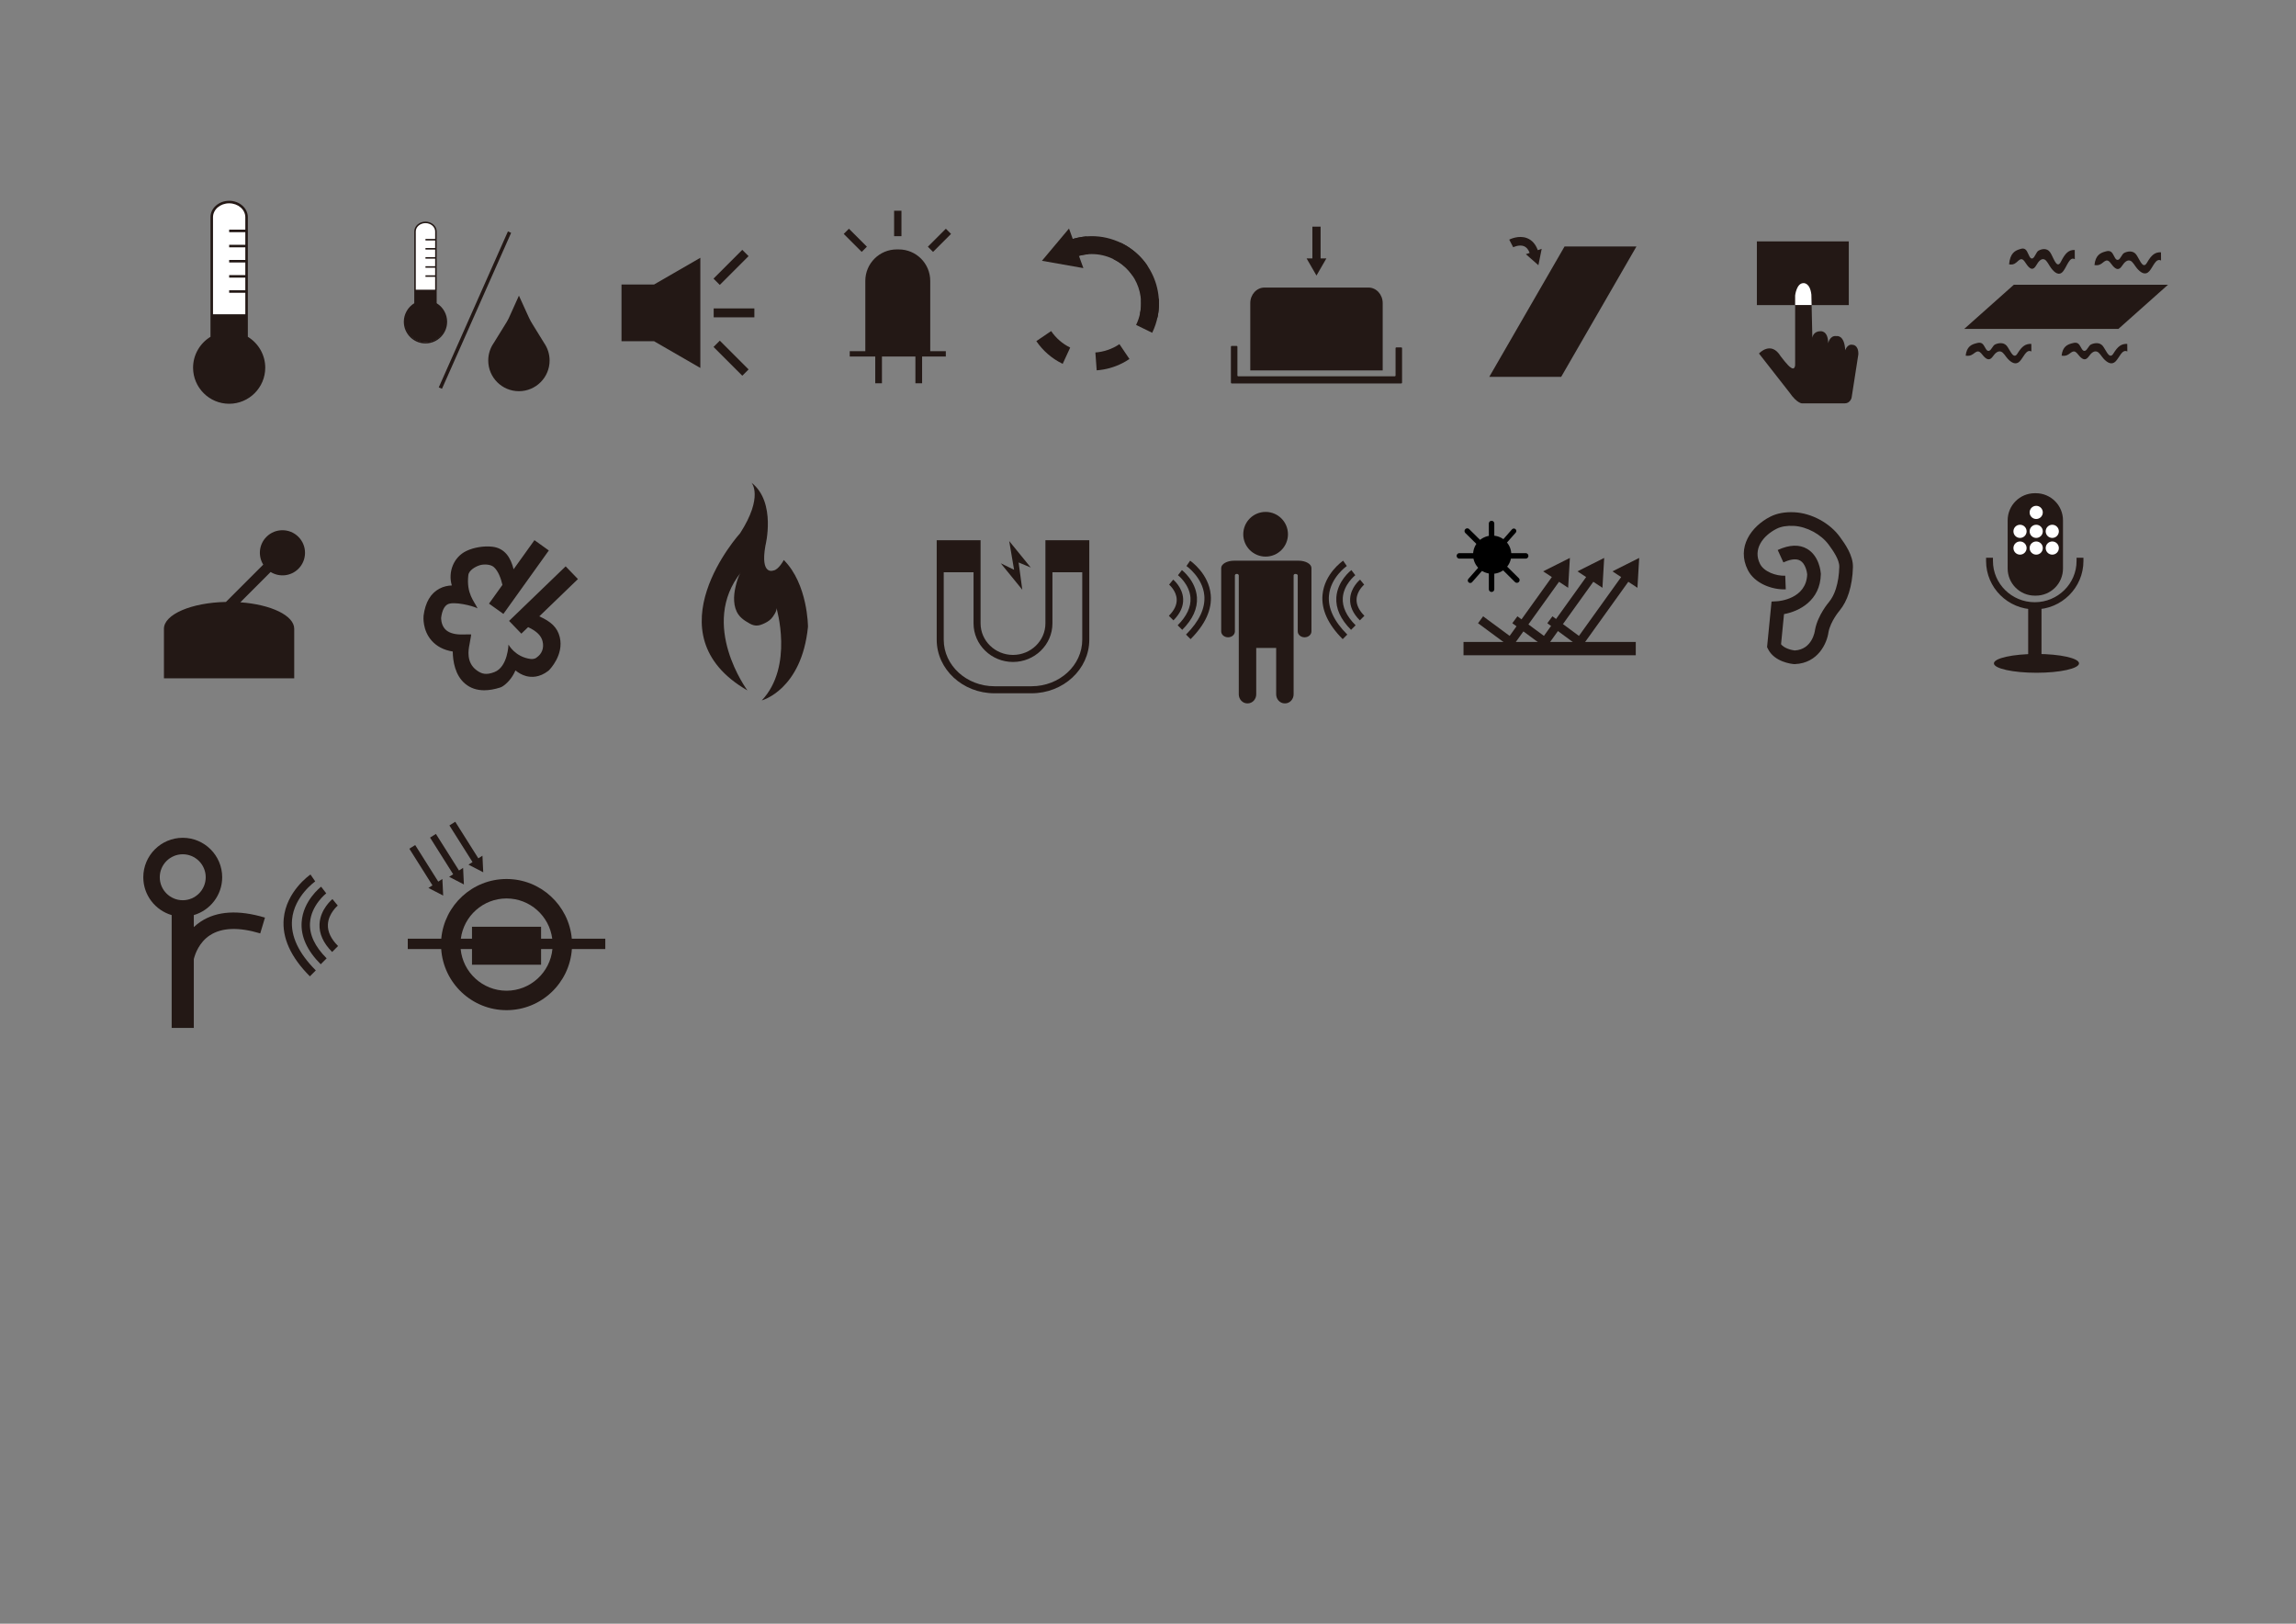 <?xml version="1.0" encoding="UTF-8" standalone="no"?>
<!-- Generator: Adobe Illustrator 15.0.0, SVG Export Plug-In . SVG Version: 6.00 Build 0)  -->

<svg
   xmlns:dc="http://purl.org/dc/elements/1.1/"
   xmlns:cc="http://creativecommons.org/ns#"
   xmlns:rdf="http://www.w3.org/1999/02/22-rdf-syntax-ns#"
   xmlns:svg="http://www.w3.org/2000/svg"
   xmlns="http://www.w3.org/2000/svg"
   xmlns:xlink="http://www.w3.org/1999/xlink"
   xmlns:sodipodi="http://sodipodi.sourceforge.net/DTD/sodipodi-0.dtd"
   xmlns:inkscape="http://www.inkscape.org/namespaces/inkscape"
   version="1.1"
   id="图层_1"
   x="0px"
   y="0px"
   width="841.89px"
   height="595.28px"
   viewBox="0 0 841.89 595.28"
   enable-background="new 0 0 841.89 595.28"
   xml:space="preserve"
   inkscape:version="0.48.1 "
   sodipodi:docname="Sensor ICON.svg"
   inkscape:export-filename="C:\Users\静\Desktop\icon.png"
   inkscape:export-xdpi="400"
   inkscape:export-ydpi="400"><rect x="0" y="0" width="841.89" height="595.28" fill="#808080" stroke="none"/><defs
   id="defs3535">
	
	
	
</defs><sodipodi:namedview
   pagecolor="#ffffff"
   bordercolor="#666666"
   borderopacity="1"
   objecttolerance="10"
   gridtolerance="10"
   guidetolerance="10"
   inkscape:pageopacity="0"
   inkscape:pageshadow="2"
   inkscape:window-width="1920"
   inkscape:window-height="1017"
   id="namedview3533"
   showgrid="false"
   inkscape:zoom="1.0482462"
   inkscape:cx="337.49638"
   inkscape:cy="299.46812"
   inkscape:window-x="-8"
   inkscape:window-y="-8"
   inkscape:window-maximized="1"
   inkscape:current-layer="图层_1" />
<g
   id="g3263"
   transform="matrix(1.322,0,0,1.322,-6.402,-35.055)">
	<g
   id="g3265">
		<path
   d="M 73.233,120.124 V 86.75 c 0,-2.321 -2.163,-4.202 -4.829,-4.202 -2.668,0 -4.83,1.881 -4.83,4.202 v 33.374 c -2.884,1.67 -4.83,4.783 -4.83,8.355 0,5.334 4.325,9.659 9.659,9.659 5.333,0 9.657,-4.325 9.657,-9.659 0.002,-3.572 -1.943,-6.685 -4.827,-8.355 z"
   id="path3267"
   inkscape:connector-curvature="0"
   style="fill:#ffffff" />
		<path
   d="m 68.404,138.488 c -5.52,0 -10.008,-4.49 -10.008,-10.008 0,-3.485 1.844,-6.744 4.828,-8.555 V 86.75 c 0,-2.51 2.324,-4.551 5.181,-4.551 2.855,0 5.179,2.042 5.179,4.551 v 33.174 c 2.984,1.811 4.83,5.069 4.83,8.555 -0.001,5.519 -4.492,10.009 -10.01,10.009 z m 0,-55.588 c -2.47,0 -4.48,1.727 -4.48,3.851 v 33.576 l -0.175,0.102 c -2.87,1.662 -4.653,4.748 -4.653,8.052 0,5.134 4.176,9.309 9.309,9.309 5.131,0 9.307,-4.175 9.307,-9.309 0,-3.304 -1.784,-6.39 -4.654,-8.052 l -0.174,-0.102 V 86.75 C 72.883,84.627 70.873,82.9 68.404,82.9 z"
   id="path3269"
   inkscape:connector-curvature="0"
   style="fill:#231815" />
	</g>
	<g
   id="g3271">
		<defs
   id="defs3273">
			<rect
   id="SVGID_1_"
   x="55.573"
   y="113.661"
   width="25.66"
   height="33.61" />
		</defs>
		<clipPath
   id="SVGID_2_">
			<use
   xlink:href="#SVGID_1_"
   overflow="visible"
   id="use3277"
   style="overflow:visible"
   x="0"
   y="0"
   width="841.89"
   height="595.28" />
		</clipPath>
		<path
   clip-path="url(#SVGID_2_)"
   d="M 73.233,119.948 V 86.576 c 0,-2.32 -2.163,-4.202 -4.829,-4.202 -2.668,0 -4.83,1.882 -4.83,4.202 v 33.373 c -2.884,1.672 -4.83,4.784 -4.83,8.356 0,5.334 4.325,9.659 9.659,9.659 5.333,0 9.657,-4.325 9.657,-9.659 0.002,-3.573 -1.943,-6.685 -4.827,-8.357 z"
   id="path3279"
   inkscape:connector-curvature="0"
   style="fill:#231815" />
	</g>
	<rect
   x="68.404"
   y="90.203"
   width="4.829"
   height="0.701"
   id="rect3281"
   style="fill:#231815" />
	<rect
   x="68.404"
   y="94.404"
   width="4.829"
   height="0.701"
   id="rect3283"
   style="fill:#231815" />
	<rect
   x="68.404"
   y="98.606"
   width="4.829"
   height="0.7"
   id="rect3285"
   style="fill:#231815" />
	<rect
   x="68.404"
   y="102.807"
   width="4.829"
   height="0.7"
   id="rect3287"
   style="fill:#231815" />
	<rect
   x="68.404"
   y="107.009"
   width="4.829"
   height="0.7"
   id="rect3289"
   style="fill:#231815" />
</g>


<g
   id="g3303"
   transform="matrix(1.286,0,0,1.286,-42.373,-35.214)">
	<g
   id="g3305">
		<g
   id="g3307">
			<path
   d="M 157.244,113.959 V 93.372 c 0,-1.433 -1.334,-2.592 -2.98,-2.592 -1.645,0 -2.978,1.16 -2.978,2.592 v 20.588 c -1.78,1.031 -2.98,2.95 -2.98,5.155 0,3.29 2.668,5.958 5.958,5.958 3.292,0 5.958,-2.668 5.958,-5.958 0,-2.205 -1.199,-4.125 -2.978,-5.156 z"
   id="path3309"
   inkscape:connector-curvature="0"
   style="fill:#ffffff" />
			<path
   d="m 154.264,125.288 c -3.404,0 -6.173,-2.77 -6.173,-6.173 0,-2.15 1.137,-4.162 2.979,-5.278 V 93.372 c 0,-1.549 1.433,-2.809 3.194,-2.809 1.761,0 3.196,1.26 3.196,2.809 v 20.465 c 1.84,1.117 2.98,3.128 2.98,5.278 -0.001,3.404 -2.772,6.173 -6.176,6.173 z m 0,-34.293 c -1.522,0 -2.763,1.065 -2.763,2.376 v 20.712 l -0.108,0.063 c -1.771,1.027 -2.871,2.929 -2.871,4.969 0,3.166 2.576,5.742 5.742,5.742 3.167,0 5.743,-2.576 5.743,-5.742 0,-2.04 -1.101,-3.942 -2.871,-4.969 l -0.109,-0.063 V 93.372 c -10e-4,-1.311 -1.239,-2.377 -2.763,-2.377 z"
   id="path3311"
   inkscape:connector-curvature="0"
   style="fill:#231815" />
		</g>
		<g
   id="g3313">
			<defs
   id="defs3315">
				<rect
   id="SVGID_3_"
   x="146.349"
   y="109.972"
   width="15.83"
   height="20.735" />
			</defs>
			<clipPath
   id="SVGID_4_">
				<use
   xlink:href="#SVGID_3_"
   overflow="visible"
   id="use3319"
   style="overflow:visible"
   x="0"
   y="0"
   width="841.89"
   height="595.28" />
			</clipPath>
			<path
   clip-path="url(#SVGID_4_)"
   d="M 157.244,113.851 V 93.263 c 0,-1.432 -1.334,-2.592 -2.98,-2.592 -1.645,0 -2.978,1.16 -2.978,2.592 v 20.587 c -1.78,1.031 -2.98,2.951 -2.98,5.155 0,3.291 2.668,5.958 5.958,5.958 3.292,0 5.958,-2.667 5.958,-5.958 0,-2.203 -1.199,-4.123 -2.978,-5.154 z"
   id="path3321"
   inkscape:connector-curvature="0"
   style="fill:#231815" />
		</g>
		<rect
   x="154.264"
   y="95.501"
   width="2.98"
   height="0.432"
   id="rect3323"
   style="fill:#231815" />
		<rect
   x="154.264"
   y="98.092"
   width="2.98"
   height="0.433"
   id="rect3325"
   style="fill:#231815" />
		<rect
   x="154.264"
   y="100.685"
   width="2.98"
   height="0.433"
   id="rect3327"
   style="fill:#231815" />
		<rect
   x="154.264"
   y="103.277"
   width="2.98"
   height="0.432"
   id="rect3329"
   style="fill:#231815" />
		<rect
   x="154.264"
   y="105.869"
   width="2.98"
   height="0.432"
   id="rect3331"
   style="fill:#231815" />
	</g>
	<path
   d="m 188.125,125.215 c -0.406,-0.659 -0.812,-1.318 -1.219,-1.978 -0.692,-1.124 -1.384,-2.248 -2.079,-3.372 -0.376,-0.609 -0.73,-1.196 -1.021,-1.846 -0.253,-0.563 -0.513,-1.125 -0.771,-1.686 -0.581,-1.264 -1.15,-2.536 -1.731,-3.8 -0.098,-0.213 -0.197,-0.426 -0.292,-0.641 -0.01,-0.024 -0.114,-0.197 -0.102,-0.224 -0.281,0.678 -0.605,1.341 -0.906,2.01 -0.528,1.17 -1.054,2.342 -1.583,3.514 -0.301,0.667 -0.576,1.309 -0.958,1.929 -0.318,0.518 -0.641,1.035 -0.957,1.553 -0.4,0.658 -0.813,1.309 -1.215,1.964 -0.354,0.577 -0.712,1.151 -1.068,1.728 -0.171,0.276 -0.339,0.558 -0.526,0.848 -0.967,1.407 -1.534,3.109 -1.534,4.944 0,4.833 3.916,8.749 8.748,8.749 4.832,0 8.748,-3.917 8.748,-8.749 -0.001,-1.833 -0.569,-3.536 -1.534,-4.943 z"
   id="path3333"
   inkscape:connector-curvature="0"
   style="fill:#231815" />
	<line
   stroke-miterlimit="10"
   x1="178.231"
   y1="93.555"
   x2="158.512"
   y2="138.02"
   id="line3335"
   style="fill:none;stroke:#231815;stroke-miterlimit:10" />
</g>
<g
   id="g3337"
   transform="matrix(1.386,0,0,1.386,-95.377,-45.989)">
	<polygon
   points="233.238,123.44 241.804,123.44 241.804,123.414 254.094,130.509 254.094,115.938 254.094,101.369 241.804,108.463 241.804,108.436 233.238,108.436 "
   id="polygon3339"
   style="fill:#231815" />
	<g
   id="g3341">
		
			<rect
   x="256.881"
   y="102.727"
   transform="matrix(0.707,-0.707,0.707,0.707,3.337,215.865)"
   width="10.765"
   height="2.355"
   id="rect3343"
   style="fill:#231815" />
		<rect
   x="257.625"
   y="114.762"
   width="10.765"
   height="2.355"
   id="rect3345"
   style="fill:#231815" />
		
			<rect
   x="256.881"
   y="126.78"
   transform="matrix(0.707,0.707,-0.707,0.707,167.268,-147.961)"
   width="10.764"
   height="2.355"
   id="rect3347"
   style="fill:#231815" />
	</g>
</g>
<path
   d="m 109.421,208.526 c 3.234,-3.234 3.232,-8.48 -0.002,-11.714 -3.232,-3.234 -8.476,-3.234 -11.711,0.001 -2.769,2.769 -3.15,6.997 -1.184,10.189 L 82.848,220.68 C 70.192,220.93 60.109,225.237 60.109,230.53 v 18.157 h 47.777 V 230.53 c 0,-4.872 -8.54,-8.909 -19.764,-9.718 l 11.106,-11.108 c 3.195,1.967 7.425,1.589 10.193,-1.179 z"
   id="path3349"
   inkscape:connector-curvature="0"
   style="fill:#231815" />
<g
   id="g3351"
   transform="matrix(1.175,0,0,1.175,-54.275,-24.658)">
	<g
   id="g3353">
		
			<rect
   x="309.09"
   y="94.785"
   transform="matrix(-0.707,-0.707,0.707,-0.707,466.616,385.115)"
   width="7.936"
   height="2.29"
   id="rect3355"
   style="fill:#231815" />
		<rect
   x="325.212"
   y="86.74"
   width="2.29"
   height="7.936"
   id="rect3357"
   style="fill:#231815" />
		
			<rect
   x="335.431"
   y="94.785"
   transform="matrix(0.707,-0.707,0.707,0.707,31.583,268.102)"
   width="7.936"
   height="2.29"
   id="rect3359"
   style="fill:#231815" />
	</g>
	<path
   d="m 336.487,130.555 v -21.929 c 0,-5.422 -4.395,-9.818 -9.817,-9.818 h -0.627 c -5.421,0 -9.816,4.396 -9.816,9.818 v 21.929 h -4.863 v 1.672 h 4.863 3.101 l -10e-4,8.354 h 2.09 v -8.354 h 10.444 l -10e-4,8.354 h 2.089 v -8.354 h 2.539 4.863 v -1.672 h -4.864 z"
   id="path3361"
   inkscape:connector-curvature="0"
   style="fill:#231815" />
</g>
<g
   id="g3363"
   transform="matrix(1.147,0,0,1.147,-87.318,-10.859)">
	<rect
   x="637.77"
   y="86.624"
   width="29.387"
   height="20.364"
   id="rect3365"
   style="fill:#231815" />
	<g
   id="g3367">
		<path
   d="m 652.291,138.406 c 0,0 -1.608,0.121 -4.082,-3.461 l -9.764,-12.486 c 0,0 3.832,-4.203 6.922,0.865 0,0 2.35,3.155 3.214,3.584 0,0 1.608,1.423 1.423,-1.667 v -21.322 c 0,0 0.431,-3.956 2.657,-3.956 0,0 2.102,-0.249 2.535,3.709 l 0.309,13.781 c 0,0 0.185,-2.04 2.473,-2.102 0,0 2.532,-0.497 2.596,3.832 0,0 0.494,-2.593 2.656,-2.284 0,0 2.532,-0.559 2.781,4.512 0,0 0.681,-2.102 2.35,-1.732 0,0 1.916,-0.061 1.853,3.029 l -2.163,13.905 c 0,0 -0.434,1.793 -2.224,1.793 h -13.536 z"
   id="path3369"
   inkscape:connector-curvature="0"
   style="fill:#231815" />
		<g
   id="g3371">
			<defs
   id="defs3373">
				<rect
   id="SVGID_5_"
   x="647.169"
   y="97.862"
   width="10.791"
   height="9.095" />
			</defs>
			<clipPath
   id="SVGID_6_">
				<use
   xlink:href="#SVGID_5_"
   overflow="visible"
   id="use3377"
   style="overflow:visible"
   x="0"
   y="0"
   width="841.89"
   height="595.28" />
			</clipPath>
			<path
   clip-path="url(#SVGID_6_)"
   d="m 652.291,138.406 c 0,0 -1.608,0.121 -4.082,-3.461 l -9.764,-12.486 c 0,0 3.832,-4.203 6.922,0.865 0,0 2.35,3.155 3.214,3.584 0,0 1.608,1.423 1.423,-1.667 v -21.322 c 0,0 0.431,-3.956 2.657,-3.956 0,0 2.102,-0.249 2.535,3.709 l 0.309,13.781 c 0,0 0.185,-2.04 2.473,-2.102 0,0 2.532,-0.497 2.596,3.832 0,0 0.494,-2.593 2.656,-2.284 0,0 2.532,-0.559 2.781,4.512 0,0 0.681,-2.102 2.35,-1.732 0,0 1.916,-0.061 1.853,3.029 l -2.163,13.905 c 0,0 -0.434,1.793 -2.224,1.793 h -13.536 z"
   id="path3379"
   inkscape:connector-curvature="0"
   style="fill:#ffffff" />
		</g>
	</g>
</g>
<g
   id="g3381">
	<polygon
   fill="#231815"
   points="572.449,138.159 546.086,138.159 573.688,90.357 600.052,90.357  "
   id="polygon3383" />
	<path
   fill="#231815"
   d="M563.871,91.71c-0.808-2.214-2.132-3.696-3.943-4.401c-3.103-1.212-6.393,0.472-6.528,0.545l1.452,2.796   c0.021-0.009,2.184-1.089,3.945-0.398c0.92,0.364,1.602,1.176,2.086,2.471L559.5,93.19l4.598,4.042l1.202-6.005L563.871,91.71z"
   id="path3385" />
</g>
<g
   id="g3387"
   transform="matrix(1.184,0,0,1.184,-69.3,-25.041)">
	<g
   id="g3389">
		<defs
   id="defs3391">
			
				<rect
   id="SVGID_7_"
   x="382.198"
   y="96.911"
   transform="matrix(0.358,-0.934,0.934,0.358,148.56,455.421)"
   width="46.427"
   height="45.567" />
		</defs>
		<clipPath
   id="SVGID_8_">
			<use
   xlink:href="#SVGID_7_"
   overflow="visible"
   id="use3395"
   style="overflow:visible"
   x="0"
   y="0"
   width="841.89"
   height="595.28" />
		</clipPath>
		<g
   clip-path="url(#SVGID_8_)"
   id="g3397">
			<path
   d="m 406.097,133.613 c -2.487,1.263 -5.154,2.007 -7.932,2.208 l -0.404,-5.529 c 2.667,-0.193 5.226,-1.08 7.451,-2.579 l 3.103,4.595 c -0.714,0.482 -1.454,0.917 -2.218,1.305 z m 9.26,-9.423 -4.986,-2.429 c 1.175,-2.407 1.695,-5.079 1.509,-7.729 l 5.53,-0.39 c 0.254,3.619 -0.454,7.268 -2.053,10.548 z m -27.719,9.62 -0.148,-0.073 c -3.217,-1.58 -5.998,-3.991 -8.014,-6.961 l 4.587,-3.114 c 1.477,2.176 3.517,3.943 5.896,5.111 l -2.321,5.037 z m 21.681,-27.239 c -1.479,-2.204 -3.532,-3.995 -5.937,-5.173 l 2.22,-5.085 0.248,0.117 c 3.251,1.598 6.053,4.04 8.073,7.053 l -4.604,3.088 z m -27.855,9.648 -5.531,0.417 c -0.271,-3.619 0.418,-7.271 1.999,-10.559 l 4.996,2.402 c -1.159,2.413 -1.665,5.089 -1.464,7.74 z m 14.032,-16.338 c -2.664,0.21 -5.222,1.1 -7.438,2.619 l -3.127,-4.578 c 3.021,-2.063 6.499,-3.282 10.133,-3.569 l 0.432,5.528 z"
   id="path3399"
   inkscape:connector-curvature="0"
   style="fill:#231815" />
			<g
   id="g3401">
				<defs
   id="defs3403">
					
						<rect
   id="SVGID_9_"
   x="387.34"
   y="81.664"
   transform="matrix(0.214,-0.977,0.977,0.214,212.731,471.328)"
   width="23.735"
   height="43.656" />
				</defs>
				<clipPath
   id="SVGID_10_">
					<use
   xlink:href="#SVGID_9_"
   overflow="visible"
   id="use3407"
   style="overflow:visible"
   x="0"
   y="0"
   width="841.89"
   height="595.28" />
				</clipPath>
				<path
   clip-path="url(#SVGID_10_)"
   d="m 406.097,133.613 c -5.886,2.99 -12.662,3.042 -18.584,0.135 -10.29,-5.048 -14.557,-17.527 -9.51,-27.819 2.001,-4.079 5.197,-7.323 9.236,-9.375 5.888,-2.991 12.662,-3.039 18.585,-0.134 10.291,5.048 14.557,17.528 9.509,27.818 -2.001,4.082 -5.194,7.322 -9.236,9.375 z M 389.75,101.498 c -2.96,1.504 -5.302,3.883 -6.771,6.874 -3.7,7.545 -0.57,16.698 6.975,20.399 4.344,2.132 9.312,2.095 13.631,-0.099 2.96,-1.505 5.302,-3.881 6.769,-6.875 3.703,-7.547 0.574,-16.697 -6.973,-20.399 -4.341,-2.131 -9.31,-2.095 -13.631,0.1 z"
   id="path3409"
   inkscape:connector-curvature="0"
   style="fill:#231815" />
			</g>
		</g>
	</g>
	<polygon
   points="389.591,91.916 381.211,101.9 394.048,104.165 389.591,91.916 381.211,101.9 394.048,104.165 "
   id="polygon3411"
   style="fill:#231815" />
</g>
<g
   id="g3413">
	<g
   id="g3415">
		<path
   fill="#231815"
   d="M507.002,135.803h-48.555v-24.68c0-3.135,2.335-5.699,5.188-5.699h38.179c2.854,0,5.188,2.564,5.188,5.699    V135.803z"
   id="path3417" />
		<g
   id="g3419">
			<path
   fill="#231815"
   d="M512.002,127.36c-0.155,0-0.283,0.127-0.283,0.284v10.032c0,0.156-0.128,0.284-0.283,0.284h-57.423     c-0.155,0-0.283-0.127-0.283-0.284v-10.577c0-0.156-0.128-0.284-0.283-0.284h-1.819c-0.155,0-0.283,0.127-0.283,0.284v13.199     c0,0.156,0.128,0.284,0.283,0.284h1.324c0.155,0,0.395,0,0.531,0c0.136,0,0.375,0,0.53,0h57.423c0.155,0,0.411,0,0.566,0h0.03     c0.155,0,0.411,0,0.566,0h1.224c0.155,0,0.283-0.127,0.283-0.284v-12.654c0-0.156-0.128-0.284-0.283-0.284H512.002z"
   id="path3421" />
		</g>
	</g>
	<polygon
   fill="#231815"
   points="484.231,94.737 484.231,83.082 481.219,83.082 481.219,94.737 479.095,94.737 482.724,101.024    486.355,94.737  "
   id="polygon3423" />
</g>
<path
   d="m 197.745,225.964 14.172,-13.669 -4.504,-4.668 -20.746,20.01 4.502,4.668 2.481,-2.387 c 3.242,1.517 4.814,3.206 5.296,5.181 0.631,2.57 -0.327,4.658 -2.094,5.885 -0.664,0.648 -1.777,0.667 -2.263,0.606 -5.755,-0.733 -8.133,-5.281 -8.133,-5.281 0,0 -0.231,8.192 -5.164,10.085 -2.964,1.136 -4.614,0.76 -6.575,-0.702 -3.811,-2.838 -2.945,-7.47 -2.599,-9.229 0.661,-3.345 0.641,-3.88 0.641,-3.88 0,0 -3.215,0.033 -4.057,0.03 -2.567,-0.091 -4.435,-0.774 -5.552,-2.026 -1.518,-1.701 -1.387,-4.125 -1.388,-4.125 0.336,-2.591 1.144,-4.241 2.393,-4.914 2.177,-1.169 9.182,0.515 10.953,1.485 -1.218,-2.654 -4.158,-5.369 -3.378,-12.18 0.209,-1.796 2.64,-3.156 4.212,-3.634 1.411,-0.426 3.945,-0.414 5.181,0.718 1.64,1.5 2.579,4.192 3.107,6.497 l -4.921,6.865 5.277,3.776 16.658,-23.265 -5.272,-3.775 -7.641,10.667 c -1.035,-4.117 -3.114,-7.796 -7.965,-8.285 -3.013,-0.306 -6.605,0.266 -9.344,1.572 -4.733,2.253 -6.803,7.783 -5.351,12.647 -1.481,0.058 -3.047,0.386 -4.539,1.176 -3.217,1.706 -5.173,5.007 -5.815,9.907 -0.05,0.53 -0.419,5.278 2.912,9.093 1.89,2.163 4.499,3.522 7.788,4.05 0.046,3.466 0.811,8.672 4.525,11.792 1.911,1.608 4.255,2.412 7.016,2.412 1.791,0 3.761,-0.342 5.891,-1.021 l 0.717,-0.332 c 1.546,-0.952 3.608,-2.974 4.835,-5.931 1.146,0.93 2.454,1.687 3.913,2.076 1.911,0.509 4.863,0.595 8.082,-1.871 l 0.317,-0.278 c 0.227,-0.226 5.502,-5.575 3.949,-12.088 -0.858,-3.606 -3.238,-5.746 -7.516,-7.658 z"
   id="path3425"
   inkscape:connector-curvature="0"
   style="fill:#231815" />
<path
   d="m 275.56,176.967 c 0,0 4.51,5.012 -4.166,18.508 0,0 -33.413,36.821 2.669,57.644 0,0 -17.898,-24.098 -2.283,-43.377 -1.101,1.359 -1.679,3.734 -2.068,5.373 -0.779,3.272 -0.961,7.364 1.087,10.231 0.688,0.961 1.602,1.723 2.591,2.357 2.326,1.491 3.711,2.213 6.315,1.087 1.159,-0.501 2.247,-1.069 3.12,-2.003 0.661,-0.707 2.188,-2.891 1.873,-3.936 0.002,0.004 6.43,21.401 -5.363,33.93 0,0 14.618,-3.854 16.932,-26.99 0,0 -0.002,-15.617 -8.869,-24.484 0,0 -1.926,3.663 -3.855,3.856 0,0 -4.819,1.927 -2.892,-9.061 -0.001,-0.001 4.089,-16.001 -5.089,-23.135 z"
   id="path3427"
   inkscape:connector-curvature="0"
   style="fill:#231815" />
<g
   id="g3429">
	<path
   fill="#231815"
   d="M383.33,198.064v30.474c0,6.378-5.332,11.57-11.887,11.57s-11.889-5.191-11.889-11.57v-30.474h-16.086   v36.463c0,10.831,9.502,19.641,21.178,19.641h13.592c11.679,0,21.179-8.81,21.179-19.641v-36.463H383.33z M378.238,251.592h-13.592   c-10.255,0-18.6-7.654-18.6-17.064v-24.739h10.932v18.75c0,7.799,6.489,14.146,14.465,14.146s14.464-6.347,14.464-14.146v-18.75   h10.933v24.739C396.84,243.938,388.496,251.592,378.238,251.592z"
   id="path3431" />
	<polygon
   fill="#231815"
   points="366.951,206.508 371.84,208.886 370.051,198.363 377.949,208.059 373.504,206.21 374.849,216.205     "
   id="polygon3433" />
</g>
<g
   id="g3435">
	<path
   fill="#231815"
   d="M472.265,195.867c0,4.526-3.671,8.193-8.196,8.193c-4.522,0-8.193-3.667-8.193-8.193   c0-4.524,3.671-8.194,8.193-8.194C468.594,187.673,472.265,191.343,472.265,195.867z"
   id="path3437" />
	<path
   fill="#231815"
   d="M476.15,205.558h-23.637c-2.601,0-4.727,1.206-4.727,2.679c0,0.897,0,1.691,0,2.178   c0,0.315,0,0.501,0,0.501v20.552c0,1.202,1.123,2.175,2.513,2.175c1.386,0,2.509-0.974,2.509-2.175v-20.552   c0,0,0.066-0.523,0.7-0.523c0.636,0,0.724,0.523,0.724,0.523v23.697v0.427v19.502c0,1.839,1.405,3.331,3.141,3.331h0.115   c1.735,0,3.142-1.492,3.142-3.331v-16.995h7.313v16.995c0,1.839,1.404,3.331,3.136,3.331h0.12c1.735,0,3.139-1.492,3.139-3.331   v-19.502v-0.427v-23.697c0,0,0.017-0.51,0.709-0.51c0.696,0,0.808,0.51,0.808,0.51v20.552c0,1.202,1.125,2.175,2.511,2.175   c1.391,0,2.513-0.974,2.513-2.175v-20.552c0,0,0-0.187,0-0.501c0-0.487,0-1.281,0-2.178   C480.877,206.764,478.75,205.558,476.15,205.558z"
   id="path3439" />
</g>
<g
   id="g3441">
	<path
   fill="#231815"
   d="M498.62,227.435c-2.501-2.504-3.698-5.158-3.56-7.898c0.211-4.181,3.506-6.92,3.647-7.036l1.5,1.834   c-0.024,0.021-2.639,2.216-2.783,5.341c-0.095,2.036,0.871,4.08,2.871,6.082L498.62,227.435z"
   id="path3443" />
	<path
   fill="#231815"
   d="M495.397,230.911c-3.844-3.842-5.655-7.841-5.392-11.894c0.399-6.037,5.299-9.855,5.505-10.016l1.446,1.88   c-0.044,0.03-4.27,3.355-4.588,8.312c-0.212,3.335,1.369,6.713,4.703,10.046L495.397,230.911z"
   id="path3445" />
	<path
   fill="#231815"
   d="M492.338,234.318c-5.407-5.405-7.894-10.882-7.395-16.275c0.716-7.712,7.279-12.296,7.559-12.485   l1.34,1.954c-0.058,0.041-5.94,4.17-6.54,10.771c-0.421,4.653,1.835,9.485,6.711,14.36L492.338,234.318z"
   id="path3447" />
</g>
<g
   id="g3449">
	<path
   fill="#231815"
   d="M430.272,227.435c2.496-2.504,3.698-5.158,3.56-7.898c-0.21-4.181-3.509-6.92-3.647-7.036l-1.503,1.834   c0.027,0.021,2.638,2.216,2.786,5.341c0.1,2.036-0.871,4.08-2.871,6.082L430.272,227.435z"
   id="path3451" />
	<path
   fill="#231815"
   d="M433.498,230.911c3.842-3.842,5.654-7.841,5.388-11.894c-0.398-6.037-5.301-9.855-5.504-10.016l-1.444,1.88   c0.042,0.03,4.269,3.355,4.584,8.312c0.214,3.335-1.37,6.713-4.698,10.046L433.498,230.911z"
   id="path3453" />
	<path
   fill="#231815"
   d="M436.558,234.318c5.403-5.405,7.891-10.882,7.39-16.275c-0.713-7.712-7.28-12.296-7.559-12.485   l-1.338,1.954c0.058,0.041,5.94,4.17,6.541,10.771c0.424,4.653-1.836,9.485-6.709,14.36L436.558,234.318z"
   id="path3455" />
</g>
<g
   id="g3457"
   transform="translate(-216.552,-115.431)">
	<path
   d="m 338.338,464.438 c -3.24,-3.25 -4.801,-6.695 -4.621,-10.253 0.272,-5.428 4.555,-8.983 4.734,-9.134 l 1.951,2.381 c -0.036,0.028 -3.424,2.876 -3.617,6.933 -0.129,2.645 1.131,5.297 3.727,7.895 l -2.174,2.178 z"
   id="path3459"
   inkscape:connector-curvature="0"
   style="fill:#231815" />
	<path
   d="m 334.151,468.947 c -4.987,-4.986 -7.34,-10.177 -6.994,-15.437 0.518,-7.837 6.88,-12.793 7.145,-13.003 l 1.875,2.44 c -0.054,0.04 -5.541,4.355 -5.95,10.789 -0.277,4.329 1.779,8.714 6.099,13.04 l -2.175,2.171 z"
   id="path3461"
   inkscape:connector-curvature="0"
   style="fill:#231815" />
	<path
   d="m 330.18,473.372 c -7.014,-7.018 -10.242,-14.126 -9.592,-21.127 0.925,-10.011 9.45,-15.962 9.812,-16.206 l 1.737,2.536 c -0.075,0.053 -7.711,5.412 -8.491,13.982 -0.55,6.04 2.383,12.313 8.708,18.64 l -2.174,2.175 z"
   id="path3463"
   inkscape:connector-curvature="0"
   style="fill:#231815" />
</g>
<path
   d="m 73.668,337.83 c -0.969,0.633 -1.832,1.327 -2.602,2.058 v -4.397 c 6.005,-1.76 10.407,-7.31 10.407,-13.876 0,-7.977 -6.489,-14.466 -14.465,-14.466 -7.976,0 -14.465,6.489 -14.465,14.466 0,6.566 4.402,12.116 10.407,13.876 v 41.354 h 8.117 v -25.225 c 0.485,-1.932 1.964,-6.188 5.96,-8.768 4.332,-2.797 10.521,-3.018 18.397,-0.654 l 1.736,-5.786 c -9.696,-2.907 -17.6,-2.432 -23.492,1.418 z m -15.085,-16.216 c 0,-4.646 3.779,-8.425 8.424,-8.425 4.646,0 8.424,3.779 8.424,8.425 0,4.646 -3.779,8.425 -8.424,8.425 -4.645,0 -8.424,-3.78 -8.424,-8.425 z"
   id="path3465"
   inkscape:connector-curvature="0"
   style="fill:#231815" />
<rect
   style="fill:#231815"
   id="rect3471"
   height="4.88"
   width="63.16"
   y="235.35"
   x="536.638" /><g
   id="g3473"
   transform="matrix(1.074,0,0,1.074,-25.07,-18.522)">
		<polygon
   style="fill:#231815"
   id="polygon3475"
   points="527.96,229.985 539.398,238.428 555.607,215.84 558.727,217.893 559.023,212.795 559.323,207.698 554.758,209.988 550.194,212.278 553.16,214.23 538.75,234.31 529.697,227.629 " />
		<polygon
   style="fill:#231815"
   id="polygon3477"
   points="539.667,229.985 551.105,238.428 567.316,215.84 570.435,217.893 570.733,212.795 571.031,207.698 566.468,209.988 561.903,212.278 564.869,214.23 550.459,234.31 541.407,227.629 " />
		<polygon
   style="fill:#231815"
   id="polygon3479"
   points="551.62,229.985 563.059,238.428 579.268,215.84 582.388,217.893 582.686,212.795 582.984,207.698 578.421,209.988 573.856,212.278 576.82,214.23 562.412,234.31 553.36,227.629 " />
	</g>
<path
   d="m 657.948,243.482 -0.147,-0.012 c -0.728,-0.059 -7.175,-0.71 -9.549,-5.605 l -0.308,-0.634 1.643,-16.694 2.139,-0.12 c 0.429,-0.027 10.663,-0.776 10.93,-9.897 -0.107,-1.105 -0.739,-3.916 -2.541,-4.977 -1.732,-1.021 -4.319,-0.215 -6.186,0.64 l -2.082,-4.546 c 4.306,-1.972 7.953,-2.102 10.839,-0.383 4.413,2.628 4.924,8.376 4.967,9.023 l 0.008,0.108 -0.002,0.108 c -0.188,9.749 -7.995,13.641 -13.501,14.652 l -1.087,11.049 c 1.186,1.528 3.881,2.149 4.997,2.278 6.51,-0.362 7.414,-7.163 7.45,-7.455 l 0.025,-0.165 c 1.023,-5.37 4.943,-9.951 5.11,-10.144 1.077,-1.317 1.918,-2.93 2.528,-4.878 0.766,-2.446 1.161,-4.995 1.245,-8.02 0.075,-2.666 -2.383,-6.051 -3.852,-8.073 -2.782,-3.832 -8.055,-6.685 -12.821,-6.938 -2.547,-0.137 -4.689,0.227 -6.358,1.076 -4.966,2.528 -8.759,7.486 -6.037,12.861 1.458,2.88 5.847,4.465 9.249,4.331 l 0.195,4.996 c -5.053,0.2 -11.425,-2.168 -13.905,-7.068 -4.255,-8.404 1.283,-16.039 8.229,-19.575 2.461,-1.253 5.451,-1.796 8.894,-1.614 6.266,0.333 12.938,3.947 16.602,8.994 1.843,2.538 4.927,6.785 4.804,11.15 -0.096,3.449 -0.577,6.516 -1.472,9.374 -0.805,2.57 -1.941,4.73 -3.475,6.604 -0.072,0.085 -3.218,3.786 -4.01,7.788 -0.521,3.979 -3.747,11.429 -12.373,11.761 l -0.148,0.005 z"
   id="path3481"
   inkscape:connector-curvature="0"
   style="fill:#231815" />











<g
   id="g5719"><path
     style="fill:#231815"
     inkscape:connector-curvature="0"
     id="path3485"
     d="m 756.451,208.419 c 0,5.498 -4.456,9.954 -9.954,9.954 h -0.382 c -5.497,0 -9.954,-4.456 -9.954,-9.954 v -17.644 c 0,-5.498 4.457,-9.954 9.954,-9.954 h 0.382 c 5.498,0 9.954,4.456 9.954,9.954 v 17.644 z" /><circle
     style="fill:#ffffff"
     transform="matrix(1.149,0,0,1.149,-66.669,-90.584)"
     sodipodi:ry="2.102"
     sodipodi:rx="2.102"
     sodipodi:cy="242.33299"
     sodipodi:cx="707.83301"
     id="circle3487"
     r="2.102"
     cy="242.333"
     cx="707.833"
     d="m 709.935,242.333 c 0,1.161 -0.941,2.102 -2.102,2.102 -1.161,0 -2.102,-0.941 -2.102,-2.102 0,-1.161 0.941,-2.102 2.102,-2.102 1.161,0 2.102,0.941 2.102,2.102 z" /><circle
     style="fill:#ffffff"
     transform="matrix(1.149,0,0,1.149,-66.669,-90.584)"
     sodipodi:ry="2.102"
     sodipodi:rx="2.102"
     sodipodi:cy="248.37399"
     sodipodi:cx="707.83301"
     id="circle3489"
     r="2.102"
     cy="248.374"
     cx="707.833"
     d="m 709.935,248.374 c 0,1.161 -0.941,2.102 -2.102,2.102 -1.161,0 -2.102,-0.941 -2.102,-2.102 0,-1.161 0.941,-2.102 2.102,-2.102 1.161,0 2.102,0.941 2.102,2.102 z" /><circle
     style="fill:#ffffff"
     transform="matrix(1.149,0,0,1.149,-66.669,-90.584)"
     sodipodi:ry="2.102"
     sodipodi:rx="2.102"
     sodipodi:cy="248.37399"
     sodipodi:cx="702.66699"
     id="circle3491"
     r="2.102"
     cy="248.374"
     cx="702.667"
     d="m 704.769,248.374 c 0,1.161 -0.941,2.102 -2.102,2.102 -1.161,0 -2.102,-0.941 -2.102,-2.102 0,-1.161 0.941,-2.102 2.102,-2.102 1.161,0 2.102,0.941 2.102,2.102 z" /><circle
     style="fill:#ffffff"
     transform="matrix(1.149,0,0,1.149,-66.669,-90.584)"
     sodipodi:ry="2.102"
     sodipodi:rx="2.102"
     sodipodi:cy="253.707"
     sodipodi:cx="702.66699"
     id="circle3493"
     r="2.102"
     cy="253.707"
     cx="702.667"
     d="m 704.769,253.707 c 0,1.161 -0.941,2.102 -2.102,2.102 -1.161,0 -2.102,-0.941 -2.102,-2.102 0,-1.161 0.941,-2.102 2.102,-2.102 1.161,0 2.102,0.941 2.102,2.102 z" /><circle
     style="fill:#ffffff"
     transform="matrix(1.149,0,0,1.149,-66.669,-90.584)"
     sodipodi:ry="2.102"
     sodipodi:rx="2.102"
     sodipodi:cy="253.707"
     sodipodi:cx="707.83301"
     id="circle3495"
     r="2.102"
     cy="253.707"
     cx="707.833"
     d="m 709.935,253.707 c 0,1.161 -0.941,2.102 -2.102,2.102 -1.161,0 -2.102,-0.941 -2.102,-2.102 0,-1.161 0.941,-2.102 2.102,-2.102 1.161,0 2.102,0.941 2.102,2.102 z" /><circle
     style="fill:#ffffff"
     transform="matrix(1.149,0,0,1.149,-66.669,-90.584)"
     sodipodi:ry="2.102"
     sodipodi:rx="2.102"
     sodipodi:cy="253.707"
     sodipodi:cx="712.95898"
     id="circle3497"
     r="2.102"
     cy="253.707"
     cx="712.959"
     d="m 715.061,253.707 c 0,1.161 -0.941,2.102 -2.102,2.102 -1.161,0 -2.102,-0.941 -2.102,-2.102 0,-1.161 0.941,-2.102 2.102,-2.102 1.161,0 2.102,0.941 2.102,2.102 z" /><circle
     style="fill:#ffffff"
     transform="matrix(1.149,0,0,1.149,-66.669,-90.584)"
     sodipodi:ry="2.102"
     sodipodi:rx="2.102"
     sodipodi:cy="248.37399"
     sodipodi:cx="712.95898"
     id="circle3499"
     r="2.102"
     cy="248.374"
     cx="712.959"
     d="m 715.061,248.374 c 0,1.161 -0.941,2.102 -2.102,2.102 -1.161,0 -2.102,-0.941 -2.102,-2.102 0,-1.161 0.941,-2.102 2.102,-2.102 1.161,0 2.102,0.941 2.102,2.102 z" /><g
     transform="matrix(1.26,0,0,1.314,-145.772,-135.182)"
     style="stroke-width:2;stroke-miterlimit:4;stroke-dasharray:none"
     id="g3501">
	<defs
   id="defs3503">
		<rect
   height="30.333"
   width="41.833"
   y="258.5"
   x="687"
   id="SVGID_11_" />
	</defs>
	<clipPath
   id="SVGID_12_">
		<use
   height="595.28"
   width="841.89"
   y="0"
   x="0"
   style="overflow:visible"
   id="use3507"
   overflow="visible"
   xlink:href="#SVGID_11_" />
	</clipPath>
	<path
   inkscape:connector-curvature="0"
   style="fill:#231815;stroke-width:2;stroke-miterlimit:4;stroke-dasharray:none"
   id="path3509"
   d="m 707.833,272.902 c -7.812,0 -14.166,-6.056 -14.166,-13.5 v -13.5 c 0,-7.444 6.354,-13.5 14.166,-13.5 7.812,0 14.167,6.056 14.167,13.5 v 13.5 c 0,7.444 -6.355,13.5 -14.167,13.5 z m 0,-38.5 c -6.708,0 -12.166,5.159 -12.166,11.5 v 13.5 c 0,6.341 5.458,11.5 12.166,11.5 6.709,0 12.167,-5.159 12.167,-11.5 v -13.5 c 0,-6.341 -5.458,-11.5 -12.167,-11.5 z"
   clip-path="url(#SVGID_12_)" />
</g><rect
     style="fill:#231815"
     id="rect3511"
     height="20.978"
     width="4.881"
     y="221.295"
     x="743.687" /><ellipse
     style="fill:#231815"
     transform="matrix(1.149,0,0,1.149,-66.669,-90.584)"
     sodipodi:ry="3"
     sodipodi:rx="13.583"
     sodipodi:cy="290.5"
     sodipodi:cx="707.91602"
     id="ellipse3513"
     ry="3"
     rx="13.583"
     cy="290.5"
     cx="707.916"
     d="m 721.499,290.5 c 0,1.657 -6.081,3 -13.583,3 -7.502,0 -13.583,-1.343 -13.583,-3 0,-1.657 6.081,-3 13.583,-3 7.502,0 13.583,1.343 13.583,3 z" /></g>
<g
   id="g3515"
   transform="matrix(2.378,0,0,2.378,-1626.633,-299.54)">
	<path
   d="m 777.368,270.685 h -5.164 c -0.46,-5.152 -4.796,-9.207 -10.065,-9.207 -5.269,0 -9.605,4.055 -10.064,9.207 h -5.165 v 1.589 h 5.154 c 0.354,5.256 4.731,9.426 10.075,9.426 5.344,0 9.722,-4.17 10.076,-9.426 h 5.153 v -1.589 z m -15.229,-6.207 c 3.614,0 6.601,2.712 7.047,6.207 h -1.721 v -1.848 h -10.652 v 1.848 h -1.72 c 0.446,-3.495 3.431,-6.207 7.046,-6.207 z m 0,14.223 c -3.689,0 -6.729,-2.825 -7.075,-6.426 h 1.749 v 2.421 h 10.652 v -2.421 h 1.75 c -0.346,3.6 -3.387,6.426 -7.076,6.426 z"
   id="path3517"
   inkscape:connector-curvature="0"
   style="fill:#231815" />
	<polygon
   points="750.095,262.858 751.232,263.443 752.369,264.03 752.308,262.751 752.247,261.473 751.612,261.881 748.055,256.242 747.153,256.809 750.717,262.458 "
   id="polygon3519"
   style="fill:#231815" />
	<polygon
   points="756.272,259.268 757.41,259.854 758.547,260.44 758.485,259.163 758.425,257.884 757.79,258.292 754.232,252.652 753.331,253.22 756.895,258.869 "
   id="polygon3521"
   style="fill:#231815" />
	<polygon
   points="753.29,261.145 754.428,261.73 755.565,262.317 755.504,261.039 755.443,259.76 754.809,260.168 751.25,254.529 750.349,255.096 753.912,260.746 "
   id="polygon3523"
   style="fill:#231815" />
</g>



<g
   id="g5574"
   transform="matrix(0.941,0,0,0.941,47.266,-0.963)"><polygon
     style="fill:#231815"
     transform="matrix(1.637,0,0,1.637,-257.455,-359.894)"
     id="polygon3483"
     points="605.948,288.25 642.646,288.25 630.854,298.75 594.155,298.75 " /><path
     style="fill:#231815"
     inkscape:connector-curvature="0"
     id="path3525"
     d="m 752.514,103.534 c -1.501,2.021 -2.722,-2.61 -3.904,-4.261 -1.201,-1.681 -3.21,-1.337 -4.525,-0.576 -0.873,0.507 -1.401,2.644 -2.293,2.997 -1.024,0.408 -1.462,-1.522 -2.177,-2.756 -0.88,-1.509 -2.013,-1.101 -3.028,-0.765 -1.639,0.546 -3.565,1.513 -3.941,5.834 0.987,0.18 1.814,0.112 2.755,-0.662 0.667,-0.55 1.341,-1.367 2.068,-1.337 0.908,0.038 1.497,1.41 2.25,2.373 1.331,1.703 2.401,1.961 3.564,-0.077 0.897,-1.569 1.969,-2.683 3.112,-2.214 1.02,0.417 1.746,2.219 2.619,3.375 1.414,1.879 3.177,3.182 4.705,1.243 1.527,-1.935 2.501,-5.912 4.534,-4.691 -0.017,-1.195 0.015,-2.421 -0.024,-3.599 -2.284,-0.108 -3.678,1.165 -5.372,4.536 -0.116,0.236 -0.23,0.426 -0.344,0.58 z" /><path
     style="fill:#231815"
     inkscape:connector-curvature="0"
     id="path3527"
     d="m 786.043,103.874 c -1.521,1.801 -2.758,-2.326 -3.956,-3.798 -1.217,-1.498 -3.252,-1.192 -4.584,-0.514 -0.884,0.452 -1.42,2.357 -2.323,2.671 -1.037,0.364 -1.481,-1.357 -2.205,-2.456 -0.892,-1.345 -2.039,-0.981 -3.067,-0.682 -1.661,0.487 -3.612,1.349 -3.993,5.2 1,0.161 1.838,0.1 2.791,-0.59 0.675,-0.49 1.358,-1.219 2.095,-1.192 0.92,0.034 1.517,1.257 2.28,2.115 1.349,1.517 2.433,1.747 3.61,-0.069 0.909,-1.399 1.995,-2.391 3.153,-1.974 1.034,0.372 1.769,1.977 2.653,3.008 1.433,1.675 3.219,2.836 4.767,1.107 1.547,-1.724 2.534,-5.269 4.594,-4.181 -0.017,-1.065 0.015,-2.157 -0.024,-3.207 -2.314,-0.096 -3.726,1.038 -5.443,4.043 -0.118,0.211 -0.233,0.379 -0.349,0.517 z" /><path
     style="fill:#231815"
     inkscape:connector-curvature="0"
     id="path3529"
     d="m 735.595,139.202 c -1.501,1.656 -2.722,-2.139 -3.904,-3.495 -1.201,-1.378 -3.21,-1.096 -4.525,-0.469 -0.873,0.412 -1.401,2.163 -2.293,2.456 -1.024,0.331 -1.462,-1.251 -2.177,-2.259 -0.88,-1.24 -2.013,-0.906 -3.028,-0.627 -1.639,0.447 -3.565,1.24 -3.941,4.778 0.987,0.148 1.814,0.092 2.755,-0.539 0.667,-0.455 1.341,-1.12 2.068,-1.099 0.908,0.032 1.497,1.152 2.25,1.945 1.331,1.395 2.401,1.603 3.564,-0.064 0.897,-1.286 1.969,-2.199 3.112,-1.818 1.02,0.345 1.746,1.818 2.619,2.766 1.414,1.54 3.177,2.607 4.705,1.018 1.527,-1.582 2.501,-4.845 4.534,-3.844 -0.017,-0.98 0.015,-1.984 -0.024,-2.949 -2.284,-0.088 -3.678,0.955 -5.372,3.717 -0.116,0.201 -0.232,0.356 -0.344,0.483 z" /><path
     style="fill:#231815"
     inkscape:connector-curvature="0"
     id="path3531"
     d="m 772.978,139.202 c -1.501,1.656 -2.722,-2.139 -3.904,-3.495 -1.201,-1.378 -3.21,-1.096 -4.525,-0.469 -0.873,0.412 -1.401,2.163 -2.293,2.456 -1.024,0.331 -1.462,-1.251 -2.177,-2.259 -0.88,-1.24 -2.013,-0.906 -3.028,-0.627 -1.639,0.447 -3.565,1.24 -3.941,4.778 0.987,0.148 1.814,0.092 2.755,-0.539 0.667,-0.455 1.341,-1.12 2.068,-1.099 0.908,0.032 1.497,1.152 2.25,1.945 1.331,1.395 2.401,1.603 3.564,-0.064 0.897,-1.286 1.969,-2.199 3.112,-1.818 1.02,0.345 1.746,1.818 2.619,2.766 1.414,1.54 3.177,2.607 4.705,1.018 1.527,-1.582 2.501,-4.845 4.534,-3.844 -0.017,-0.98 0.015,-1.984 -0.024,-2.949 -2.284,-0.088 -3.678,0.955 -5.372,3.717 -0.116,0.201 -0.23,0.356 -0.344,0.483 z" /></g>
<path
   sodipodi:type="arc"
   style="fill:#000000;fill-opacity:1;stroke:#ff6600;stroke-width:0;stroke-linecap:round;stroke-linejoin:round;stroke-miterlimit:4;stroke-opacity:1;stroke-dasharray:none;stroke-dashoffset:0"
   id="path5412"
   sodipodi:cx="540.57697"
   sodipodi:cy="189.86841"
   sodipodi:rx="6.9985785"
   sodipodi:ry="6.914258"
   d="m 547.576,189.868 a 6.999,6.914 0 1 1 -13.997,0 6.999,6.914 0 1 1 13.997,0 z"
   transform="translate(6.577,13.491)" /><path
   style="fill:none;stroke:#000000;stroke-width:2;stroke-linecap:round;stroke-linejoin:round;stroke-opacity:1;stroke-miterlimit:4;stroke-dasharray:none"
   d="m 535.12,203.793 24.307,0"
   id="path5436"
   inkscape:connector-curvature="0" /><path
   style="fill:none;stroke:#000000;stroke-width:2;stroke-linecap:round;stroke-linejoin:round;stroke-opacity:1;stroke-miterlimit:4;stroke-dasharray:none"
   d="m 546.925,191.928 0,24.088"
   id="path5438"
   inkscape:connector-curvature="0"
   transform="translate(0,-9.4696599e-6)" /><path
   style="fill:none;stroke:#000000;stroke-width:2;stroke-linecap:round;stroke-linejoin:round;stroke-opacity:1;stroke-miterlimit:4;stroke-dasharray:none"
   d="m 538.008,194.692 18.196,17.976"
   id="path5440"
   inkscape:connector-curvature="0" /><path
   style="fill:none;stroke:#000000;stroke-width:1.816;stroke-linecap:round;stroke-linejoin:round;stroke-miterlimit:4;stroke-opacity:1;stroke-dasharray:none"
   d="M 539.108,212.819 555.09,194.671"
   id="path5442"
   inkscape:connector-curvature="0" /></svg>